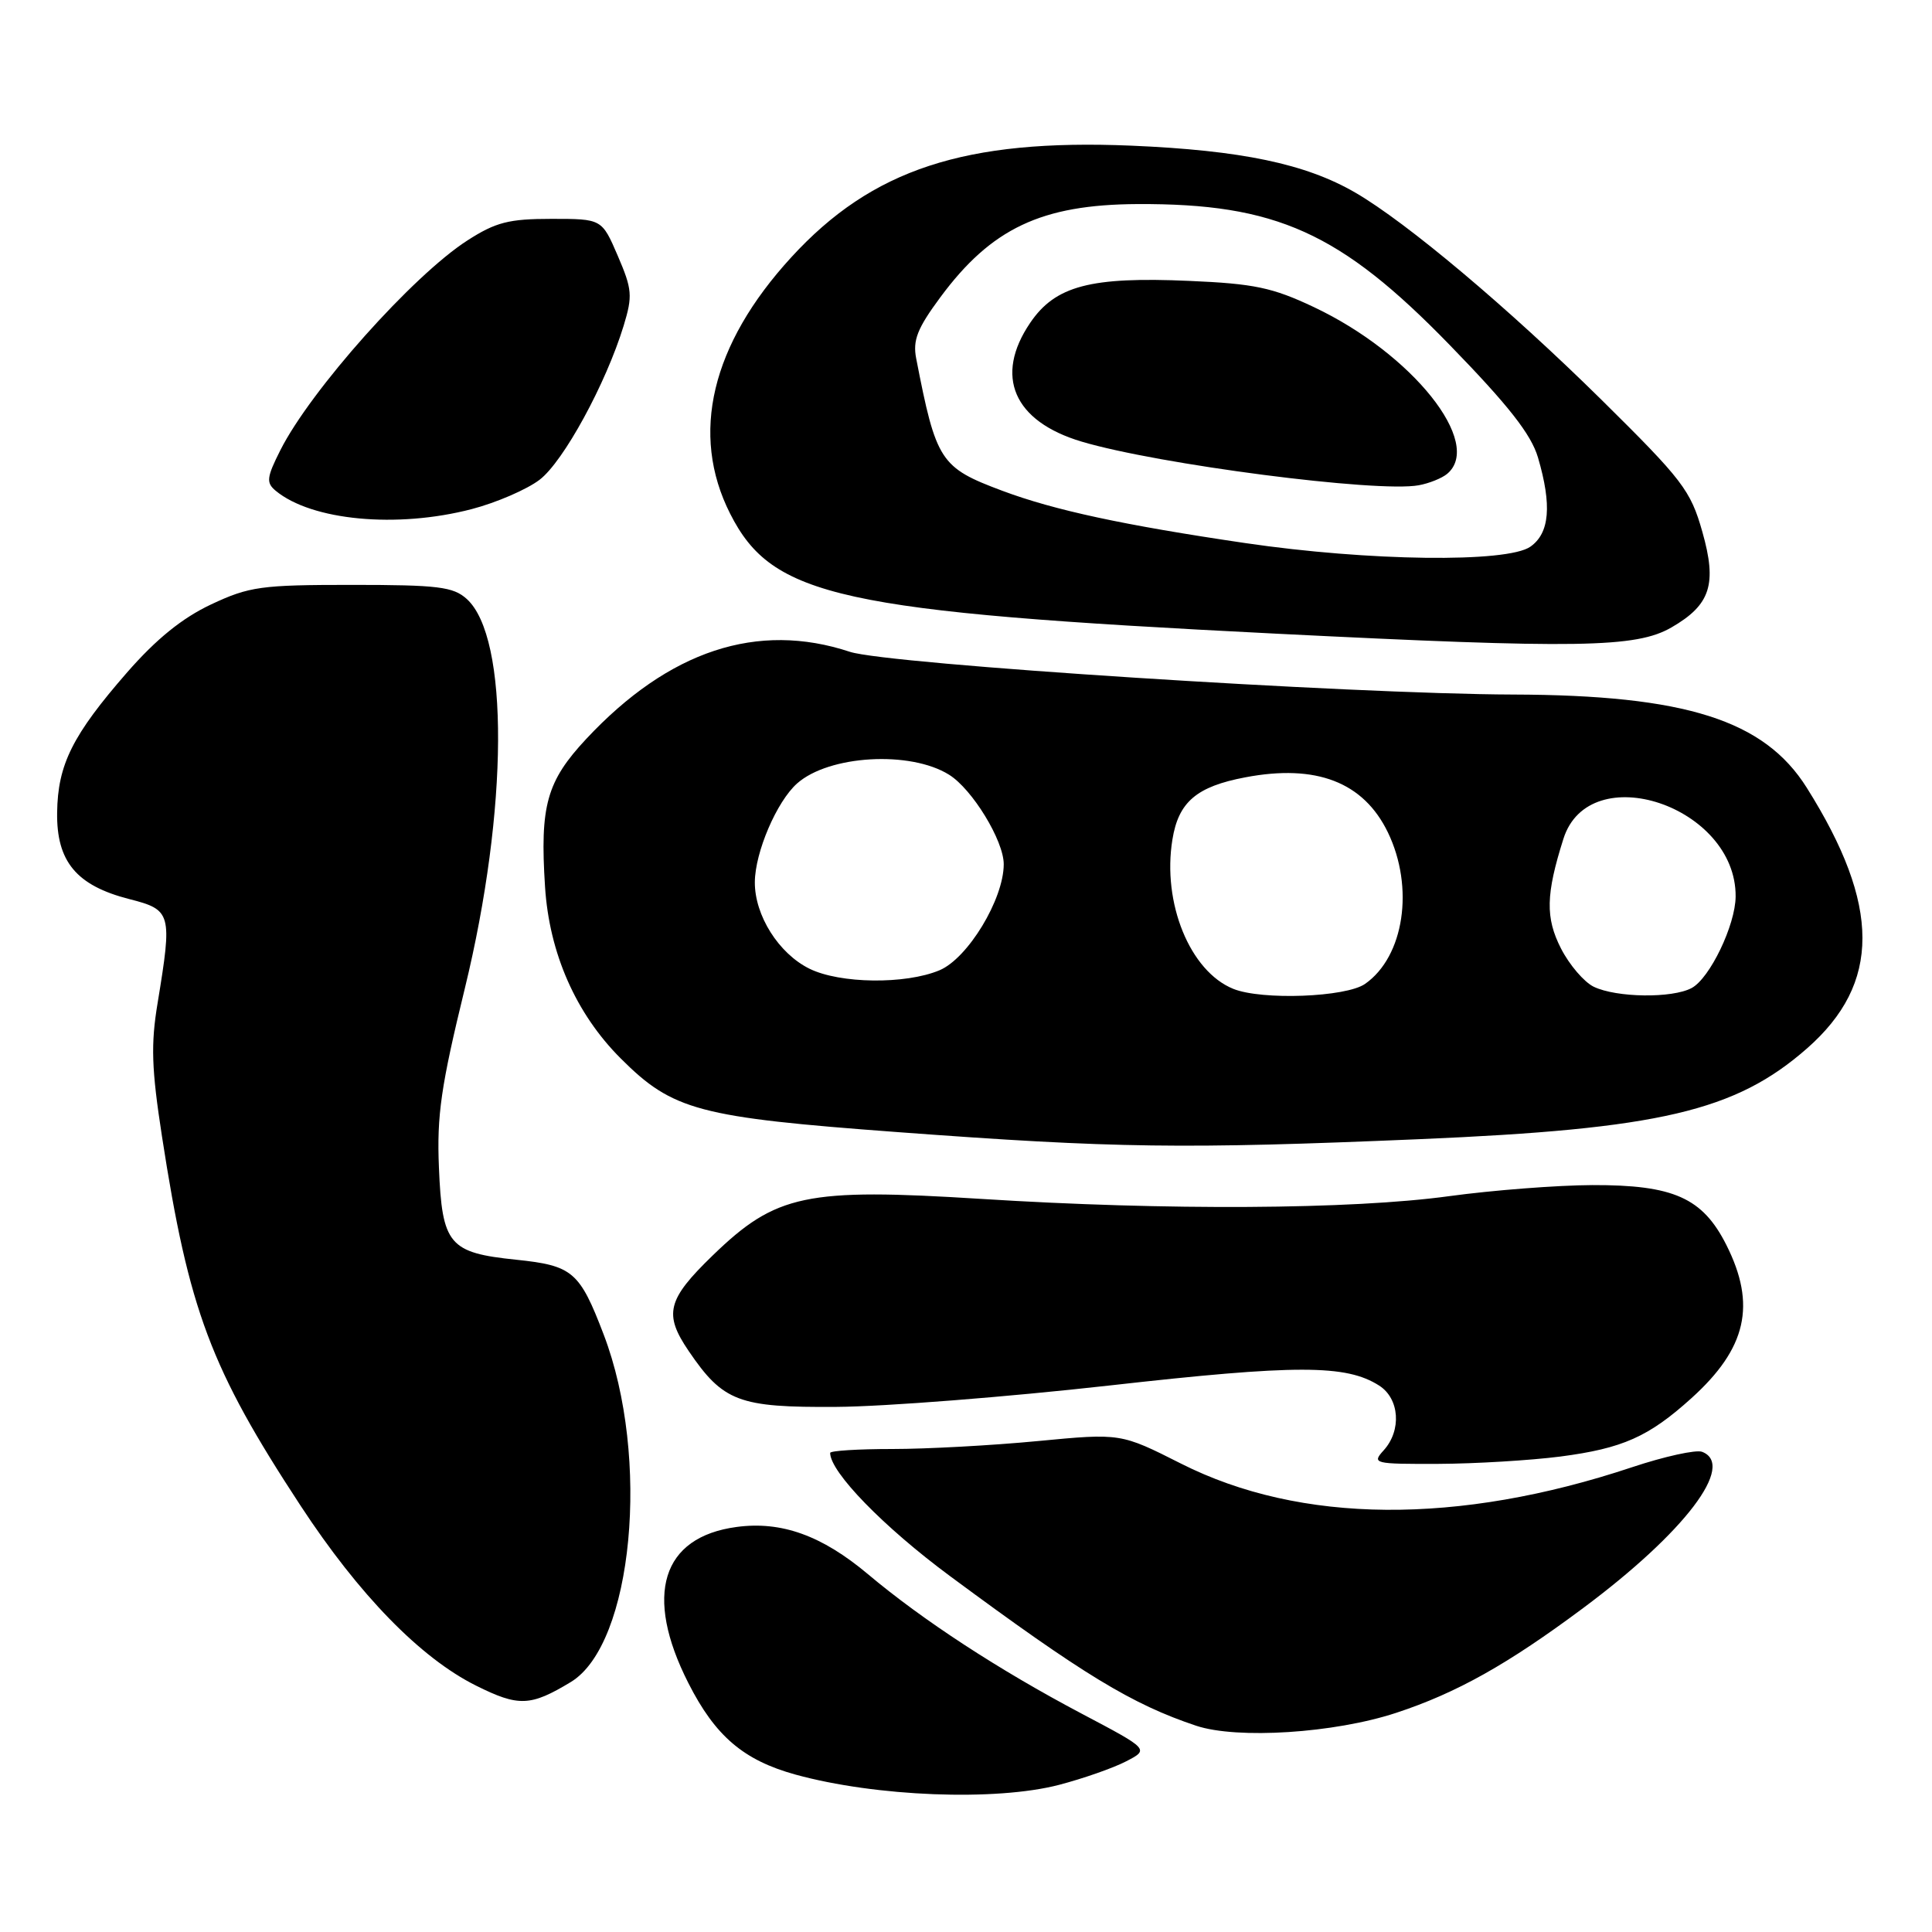<?xml version="1.0" encoding="UTF-8" standalone="no"?>
<!DOCTYPE svg PUBLIC "-//W3C//DTD SVG 1.1//EN" "http://www.w3.org/Graphics/SVG/1.1/DTD/svg11.dtd" >
<svg xmlns="http://www.w3.org/2000/svg" xmlns:xlink="http://www.w3.org/1999/xlink" version="1.1" viewBox="0 0 256 256">
 <g >
 <path fill="currentColor"
d=" M 140.34 236.50 C 143.51 235.67 147.49 234.28 149.19 233.40 C 152.29 231.80 152.29 231.80 143.33 227.07 C 132.35 221.27 122.28 214.70 115.00 208.58 C 108.90 203.46 103.54 201.53 97.61 202.33 C 87.67 203.66 85.29 211.35 91.21 223.01 C 94.77 230.04 98.52 233.24 105.40 235.14 C 116.04 238.07 131.93 238.69 140.34 236.50 Z  M 185.00 226.96 C 193.00 224.33 199.78 220.53 209.80 213.06 C 223.25 203.04 230.04 194.10 225.53 192.37 C 224.73 192.07 220.56 192.98 216.27 194.41 C 193.19 202.10 172.32 201.93 156.50 193.94 C 148.50 189.90 148.50 189.90 137.50 190.95 C 131.45 191.53 122.79 192.00 118.25 192.00 C 113.71 192.00 110.00 192.23 110.00 192.52 C 110.00 195.06 117.08 202.33 125.88 208.84 C 143.53 221.90 150.00 225.83 158.50 228.67 C 163.94 230.48 176.80 229.66 185.00 226.96 Z  M 75.63 222.88 C 83.88 217.89 86.22 193.13 79.99 176.83 C 76.80 168.48 75.88 167.70 68.40 166.92 C 59.48 166.00 58.58 164.93 58.16 154.69 C 57.87 147.81 58.43 143.92 61.59 130.98 C 67.37 107.27 67.48 84.45 61.84 79.36 C 60.05 77.75 58.05 77.50 46.64 77.50 C 34.59 77.50 33.04 77.71 27.97 80.09 C 24.15 81.89 20.72 84.66 16.85 89.09 C 9.61 97.39 7.65 101.31 7.57 107.67 C 7.48 114.16 10.13 117.34 17.12 119.13 C 22.73 120.56 22.84 121.00 20.89 132.87 C 19.97 138.38 20.08 141.62 21.46 150.56 C 25.02 173.64 27.90 181.32 39.82 199.50 C 47.58 211.34 55.71 219.68 63.07 223.35 C 68.72 226.17 70.29 226.11 75.63 222.88 Z  M 206.75 193.00 C 215.01 191.92 218.45 190.39 224.12 185.27 C 231.44 178.66 232.75 172.90 228.75 164.96 C 225.60 158.71 221.75 157.00 211.00 157.03 C 206.32 157.05 197.78 157.71 192.00 158.50 C 179.09 160.27 154.53 160.41 130.00 158.86 C 106.76 157.40 102.82 158.23 94.43 166.36 C 88.40 172.20 87.92 174.11 91.25 179.01 C 95.83 185.74 97.87 186.51 110.83 186.42 C 117.25 186.38 133.51 185.10 146.97 183.59 C 171.82 180.79 178.38 180.80 182.75 183.60 C 185.45 185.33 185.74 189.53 183.35 192.17 C 181.75 193.93 182.03 194.00 190.60 193.97 C 195.49 193.95 202.76 193.51 206.75 193.00 Z  M 188.00 150.95 C 219.89 149.60 229.95 147.25 239.45 138.91 C 249.24 130.31 249.23 119.99 239.40 104.37 C 233.77 95.41 223.33 92.10 200.50 92.03 C 178.76 91.96 117.62 88.02 112.62 86.37 C 100.38 82.32 88.64 86.19 77.69 97.90 C 72.43 103.53 71.53 106.75 72.22 117.50 C 72.78 126.31 76.31 134.31 82.24 140.24 C 89.15 147.15 92.53 148.05 118.94 150.01 C 147.79 152.15 156.77 152.27 188.00 150.95 Z  M 221.49 83.13 C 226.66 80.14 227.54 77.40 225.57 70.47 C 224.01 64.96 222.97 63.61 212.19 52.96 C 199.88 40.82 186.41 29.48 179.58 25.52 C 173.00 21.70 164.48 19.92 149.90 19.30 C 127.87 18.38 115.54 22.42 104.85 34.09 C 94.24 45.66 91.41 57.53 96.75 68.07 C 102.34 79.11 111.20 81.06 169.00 83.96 C 209.12 85.97 216.80 85.85 221.49 83.13 Z  M 62.50 67.46 C 65.76 66.61 69.81 64.86 71.50 63.57 C 74.66 61.16 80.29 50.84 82.64 43.15 C 83.84 39.20 83.77 38.34 81.86 33.90 C 79.75 29.00 79.75 29.00 73.07 29.00 C 67.43 29.00 65.70 29.44 61.95 31.85 C 54.74 36.47 41.15 51.71 37.15 59.65 C 35.33 63.26 35.25 63.96 36.52 65.02 C 41.29 68.98 52.59 70.04 62.50 67.46 Z  M 163.42 131.03 C 157.68 128.71 153.98 119.66 155.35 111.25 C 156.15 106.27 158.55 104.22 165.01 103.00 C 174.41 101.21 180.67 103.63 183.90 110.29 C 187.43 117.59 186.06 126.75 180.88 130.37 C 178.35 132.14 167.21 132.56 163.42 131.03 Z  M 211.18 130.75 C 209.90 130.13 207.95 127.85 206.84 125.68 C 204.76 121.61 204.83 118.51 207.16 111.15 C 210.59 100.31 230.08 106.83 229.98 118.80 C 229.95 122.59 226.56 129.63 224.15 130.92 C 221.57 132.30 214.20 132.20 211.18 130.75 Z  M 107.26 128.36 C 103.18 126.35 99.99 121.29 100.02 116.88 C 100.05 112.91 102.92 106.21 105.62 103.81 C 109.85 100.06 120.60 99.44 125.75 102.65 C 128.83 104.56 133.00 111.39 133.00 114.51 C 133.00 119.15 128.24 127.00 124.48 128.57 C 119.96 130.46 111.30 130.35 107.26 128.36 Z  M 165.00 71.96 C 148.90 69.59 139.70 67.61 132.81 65.03 C 124.58 61.95 124.05 61.13 121.40 47.50 C 120.93 45.08 121.55 43.51 124.60 39.39 C 131.36 30.25 138.00 27.11 150.70 27.04 C 169.08 26.95 177.58 30.78 192.08 45.70 C 199.89 53.73 202.89 57.56 203.79 60.62 C 205.65 66.95 205.34 70.65 202.78 72.44 C 199.70 74.60 181.31 74.36 165.00 71.96 Z  M 191.74 62.80 C 196.63 58.75 187.13 46.85 174.09 40.69 C 168.61 38.10 166.19 37.59 157.59 37.22 C 144.50 36.64 139.84 37.87 136.51 42.77 C 131.71 49.83 134.30 55.82 143.30 58.51 C 153.45 61.54 182.53 65.31 187.99 64.30 C 189.37 64.05 191.05 63.37 191.74 62.80 Z "/>
</g>
</svg>